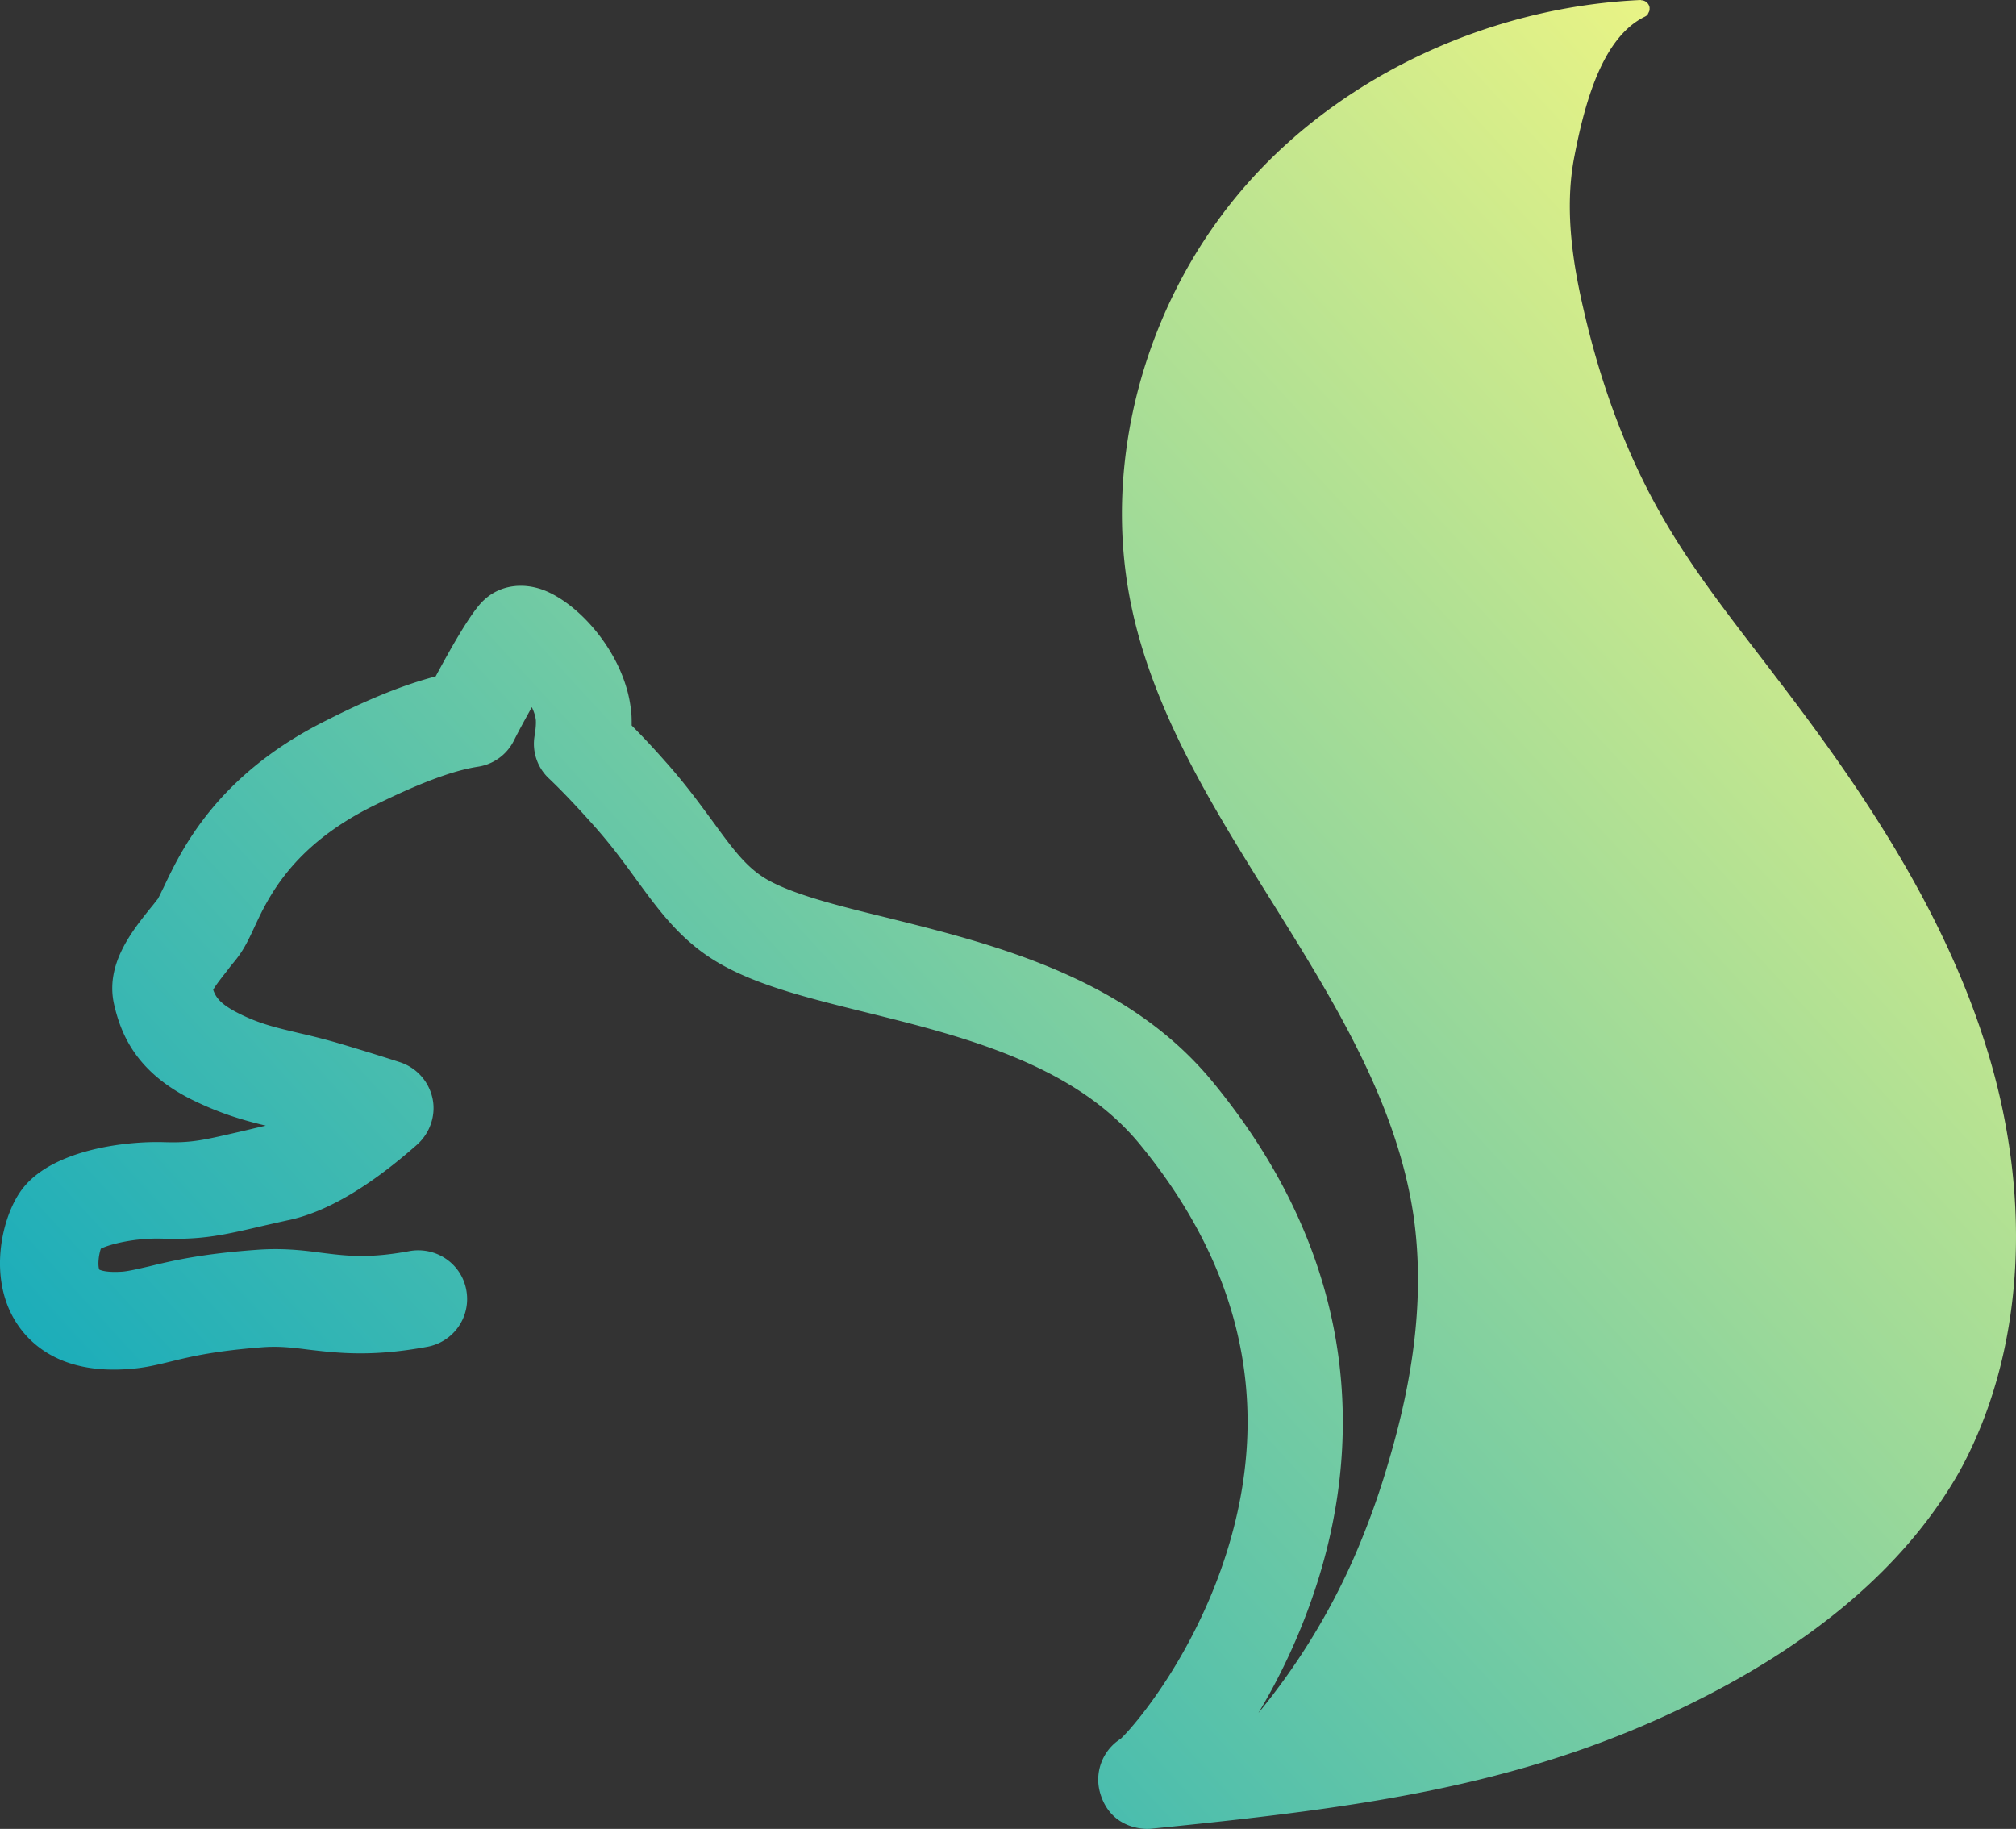 <svg xmlns="http://www.w3.org/2000/svg" width="140" height="127" viewBox="0 0 140 127">
    <rect x="0" y="0" width="140" height="127" fill="#333333" stroke="none"/>
    <defs>
        <linearGradient id="a" x1="0%" y1="91.145%" y2="8.855%">
            <stop offset="0%" stop-color="#04A5C0"/>
            <stop offset="100%" stop-color="#F9F981"/>
        </linearGradient>
    </defs>
    <path fill="url(#a)" fill-rule="evenodd" d="M298.063 233.126c-3.026-9.992-8.995-18.589-14.4-25.676-.476-.616-.952-1.254-1.428-1.87-2.38-3.096-4.847-6.28-6.806-9.714-2.38-4.132-4.202-8.93-5.433-14.262-.7-2.987-1.4-6.923-.673-10.69.728-3.794 1.959-8.346 4.93-9.77.027-.026.055-.026.082-.054l.027-.027.055-.054s.027-.028.027-.055.028-.027.028-.054c0-.028.027-.028.027-.055s.027-.027.027-.055c0-.027 0-.027.028-.054v-.218a.6.6 0 0 0-.591-.502l-.022-.016c-10.532.474-20.785 5.277-27.421 12.866-6.949 7.926-10.001 19.009-8.01 28.941 1.51 7.567 5.745 14.288 9.804 20.792 4.284 6.869 8.71 13.956 9.86 21.91.7 4.993.169 10.493-1.68 16.774a55.214 55.214 0 0 1-2.523 7.005 46.387 46.387 0 0 1-6.581 10.663 42.924 42.924 0 0 0 4.12-9.153c2.691-8.542 3.583-21.489-7.337-34.72-5.97-7.23-15.21-9.519-22.608-11.362-3.304-.806-6.445-1.591-8.261-2.622-1.428-.807-2.38-2.093-3.78-4.017-.925-1.254-1.96-2.683-3.36-4.242a55.878 55.878 0 0 0-2.298-2.458c0-.393 0-.78-.054-1.118-.422-3.767-3.502-7.31-6.079-8.292-1.51-.556-3.053-.305-4.12.698-.87.78-2.325 3.38-3.359 5.304-2.128.557-4.535 1.505-7.56 3.042-7.704 3.822-10.139 9.099-11.348 11.64-.142.277-.306.643-.394.779-.142.169-.279.365-.421.529-1.373 1.7-3.25 4.017-2.604 6.809.476 2.066 1.542 4.688 5.432 6.612 1.992.976 3.584 1.423 5.1 1.788-.646.142-1.177.278-1.68.393-2.801.643-3.447.807-5.406.752-2.604-.082-7.62.502-9.75 3.157-1.4 1.728-2.434 5.805-.754 8.93.842 1.564 2.998 4.104 8.207 3.657 1.066-.082 1.93-.305 2.856-.529 1.345-.332 3.025-.725 6.33-.976 1.149-.081 2.046.028 3.167.17 1.932.223 4.345.528 8.234-.197a3.372 3.372 0 0 0 2.72-3.936c-.334-1.842-2.101-3.042-3.95-2.71-2.857.53-4.4.333-6.161.11-1.258-.17-2.692-.333-4.48-.196-3.869.278-5.937.78-7.425 1.144-.755.17-1.291.306-1.822.366-1.094.081-1.543-.082-1.652-.142-.11-.278-.055-.976.109-1.45.673-.333 2.407-.753 4.257-.698 2.828.082 4.174-.224 7.145-.921.503-.11 1.094-.251 1.767-.393 2.604-.589 5.548-2.344 8.798-5.217.897-.807 1.318-2.039 1.067-3.21a3.395 3.395 0 0 0-2.271-2.514 181.17 181.17 0 0 0-4.536-1.396c-.897-.25-1.68-.447-2.434-.616-1.51-.365-2.72-.616-4.257-1.395-1.204-.616-1.543-1.063-1.734-1.62.251-.446.842-1.144 1.149-1.564.197-.25.394-.474.558-.698.448-.589.755-1.226 1.121-2.011.98-2.121 2.632-5.665 8.207-8.456 3.223-1.592 5.548-2.486 7.37-2.764a3.348 3.348 0 0 0 2.467-1.788c.421-.84.87-1.646 1.258-2.344.143.305.252.616.28.921 0 .055.027.366-.083 1.03a3.3 3.3 0 0 0 1.007 3.016c.558.528 1.57 1.537 3.108 3.265 1.176 1.314 2.073 2.54 2.943 3.74 1.653 2.262 3.223 4.41 5.937 5.915 2.631 1.477 6.023 2.317 9.946 3.292 6.779 1.674 14.454 3.598 19.018 9.099 7.003 8.482 9.158 17.75 6.357 27.546-2.183 7.648-6.61 12.866-7.621 13.814a3.354 3.354 0 0 0-1.428 3.767c.782 2.682 3.392 2.486 3.392 2.486h.055c15.04-1.505 26.64-3.042 38.714-9.268 8.18-4.214 14.089-9.463 17.562-15.629 4.35-7.981 5.105-18.535 1.943-28.975l-.001.001z" transform="translate(-160 -160)"/>
</svg>
